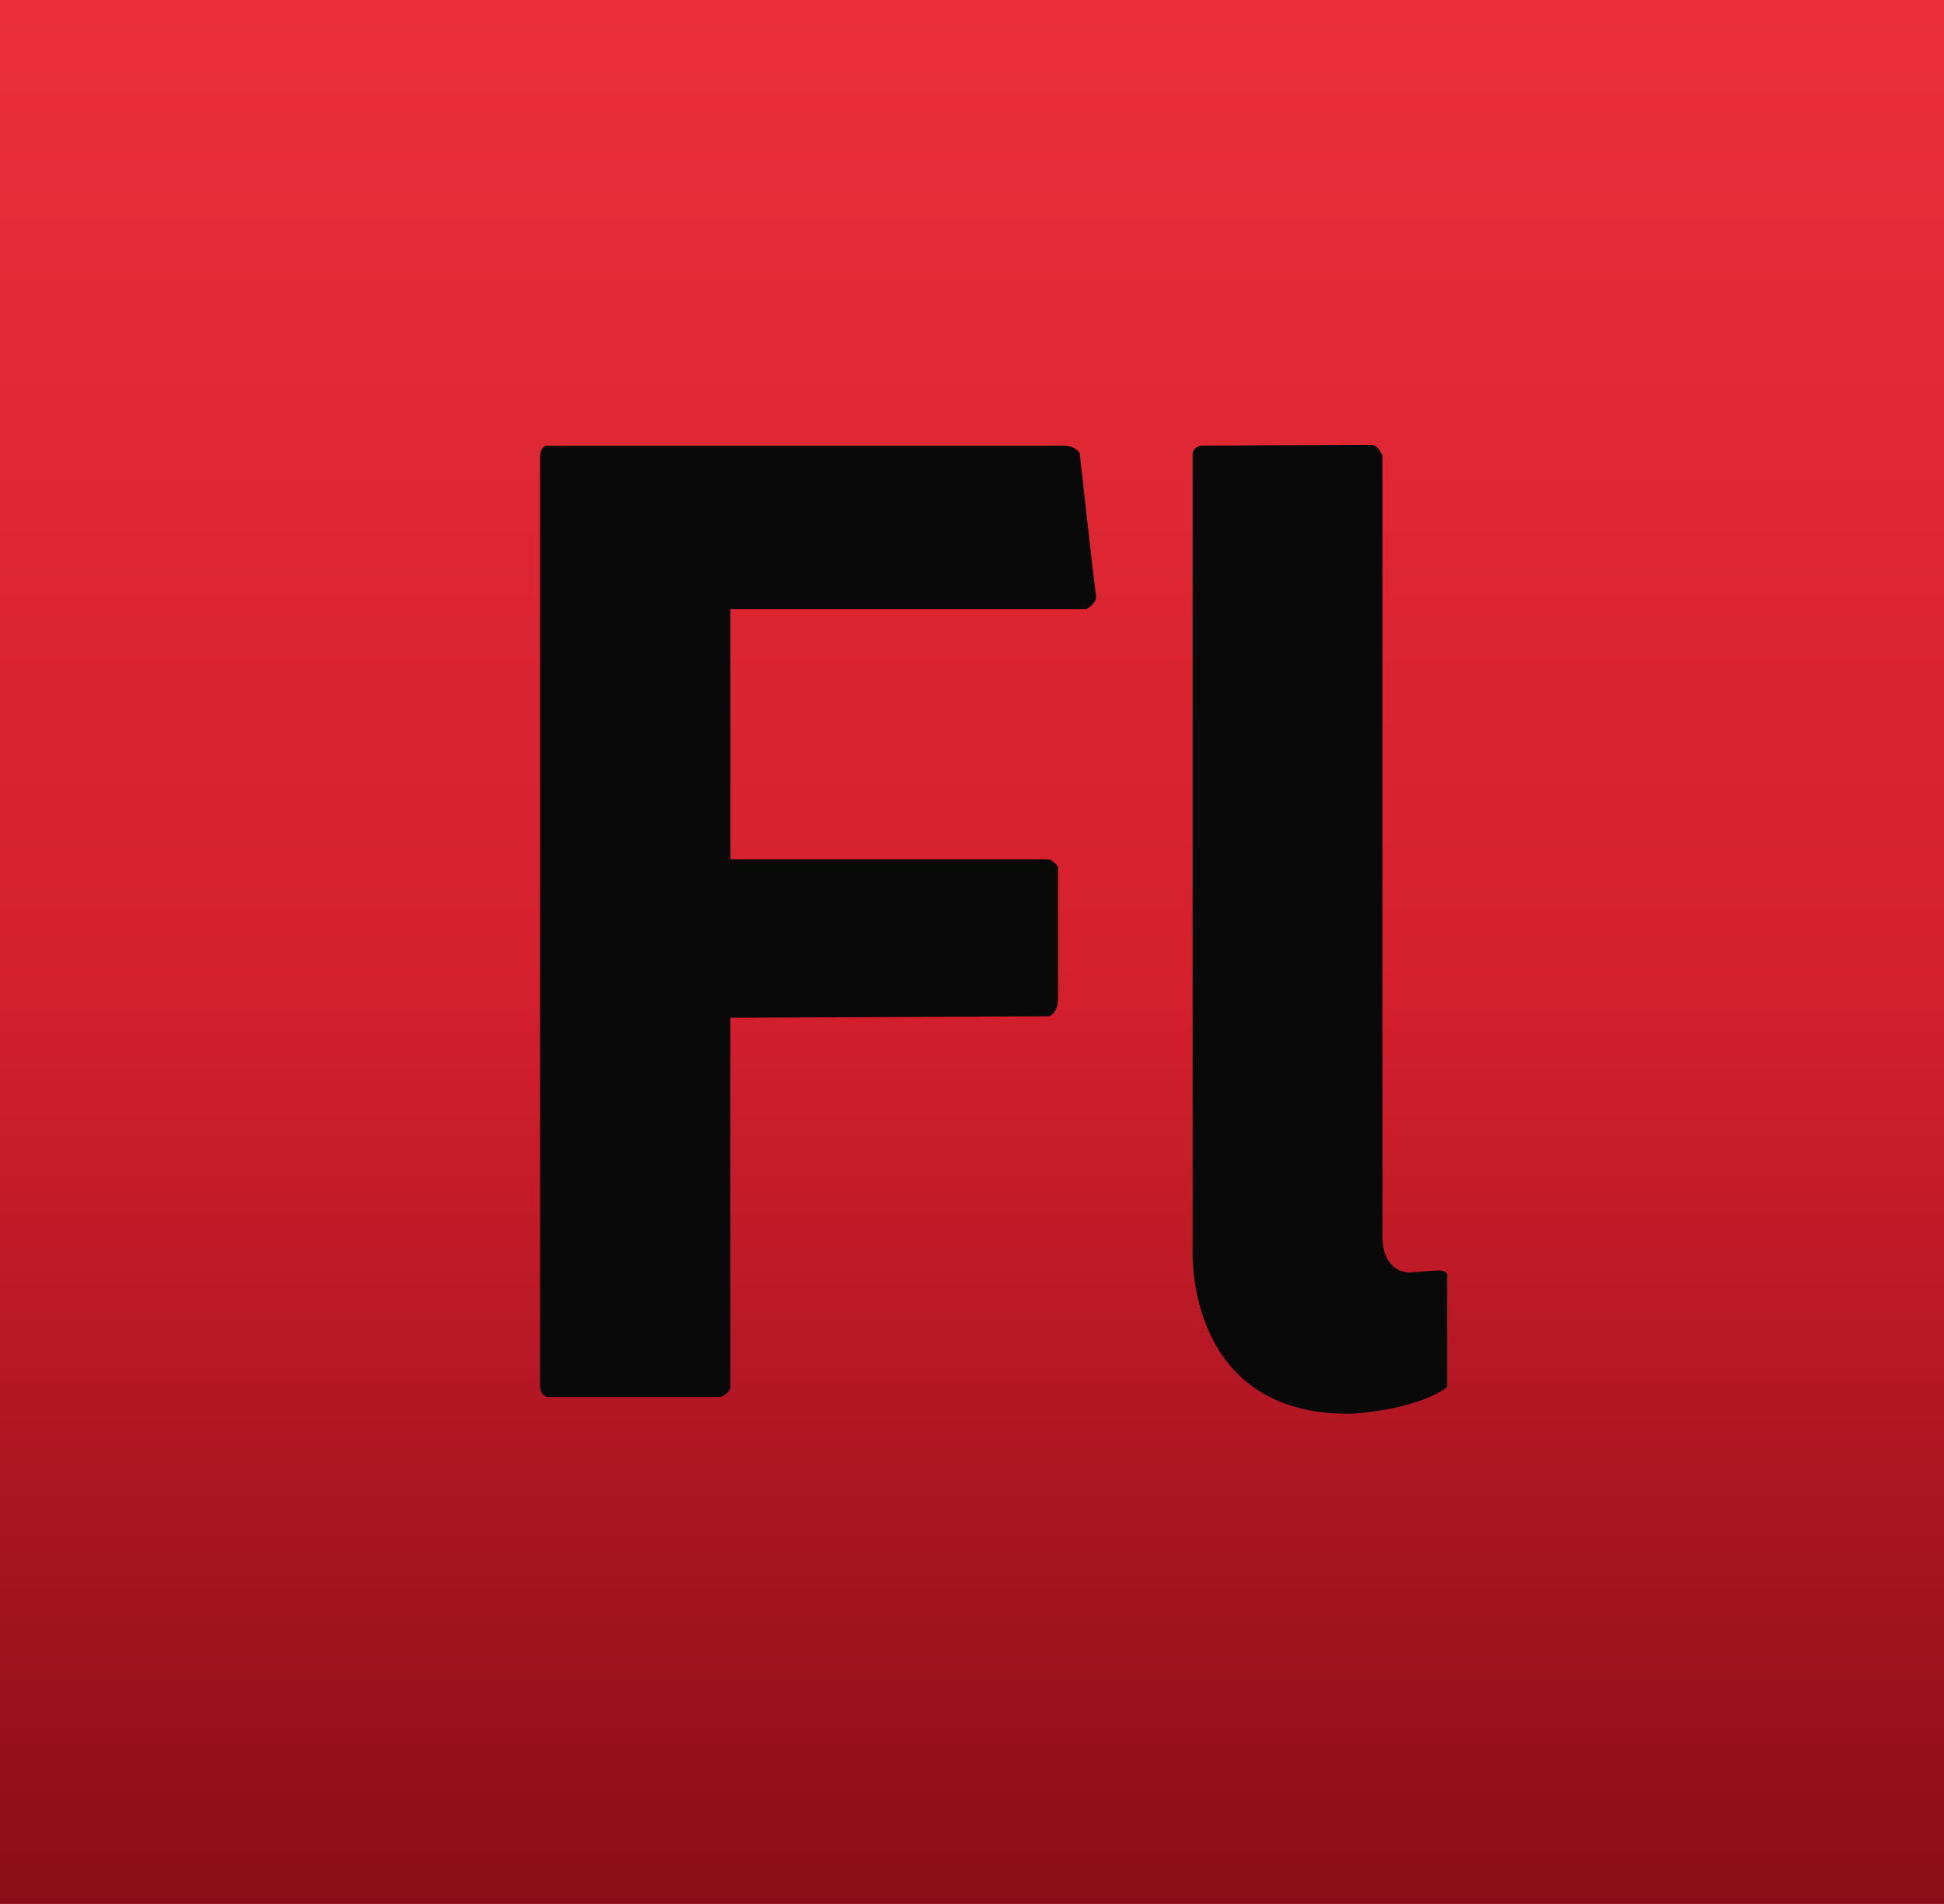 <?xml version="1.0" encoding="utf-8"?>
<!-- Generator: Adobe Illustrator 16.0.0, SVG Export Plug-In . SVG Version: 6.00 Build 0)  -->
<!DOCTYPE svg PUBLIC "-//W3C//DTD SVG 1.1//EN" "http://www.w3.org/Graphics/SVG/1.1/DTD/svg11.dtd">
<svg version="1.1" id="Layer_1" xmlns="http://www.w3.org/2000/svg" xmlns:xlink="http://www.w3.org/1999/xlink" x="0px" y="0px"
	 width="102.127px" height="100px" viewBox="188.937 185 102.127 100" enable-background="new 188.937 185 102.127 100"
	 xml:space="preserve">
<g>
	
		<linearGradient id="SVGID_1_" gradientUnits="userSpaceOnUse" x1="421" y1="15" x2="421" y2="-85.001" gradientTransform="matrix(1 0 0 -1 -181 200)">
		<stop  offset="0" style="stop-color:#EA2F3A"/>
		<stop  offset="0.527" style="stop-color:#D41F2D"/>
		<stop  offset="1" style="stop-color:#890D18"/>
	</linearGradient>
	<rect x="188.937" y="185" fill="url(#SVGID_1_)" width="102.127" height="100"/>
	<path fill="#090909" d="M217.919,208.404h-0.292c0,0-0.319,0.08-0.319,0.612c0,0.532,0,48.83,0,48.83s0.026,0.531,0.479,0.531
		s8.99,0,8.99,0s0.532-0.212,0.532-0.531c0-0.318,0-19.389,0-19.389l16.729-0.08c0,0,0.479-0.105,0.479-0.957
		c0-0.851,0-6.888,0-6.888s-0.239-0.399-0.558-0.399h-16.649v-13.138h18.696c0,0,0.586-0.292,0.506-0.745s-0.852-7.447-0.852-7.447
		s-0.186-0.399-0.904-0.399C244.036,208.404,217.919,208.404,217.919,208.404z"/>
	<path fill="#090909" d="M252.015,208.404c0,0-0.425,0.106-0.425,0.425c0,0.319,0,41.783,0,41.783s-0.452,8.75,8.351,8.644
		c0,0,3.431-0.187,5.026-1.41v-5.931c0,0-0.08-0.187-0.398-0.187c-0.319,0-1.569,0.106-1.569,0.106s-1.437,0.08-1.437-1.915v-40.983
		c0,0-0.213-0.572-0.571-0.572C260.632,208.364,252.015,208.404,252.015,208.404z"/>
</g>
</svg>
